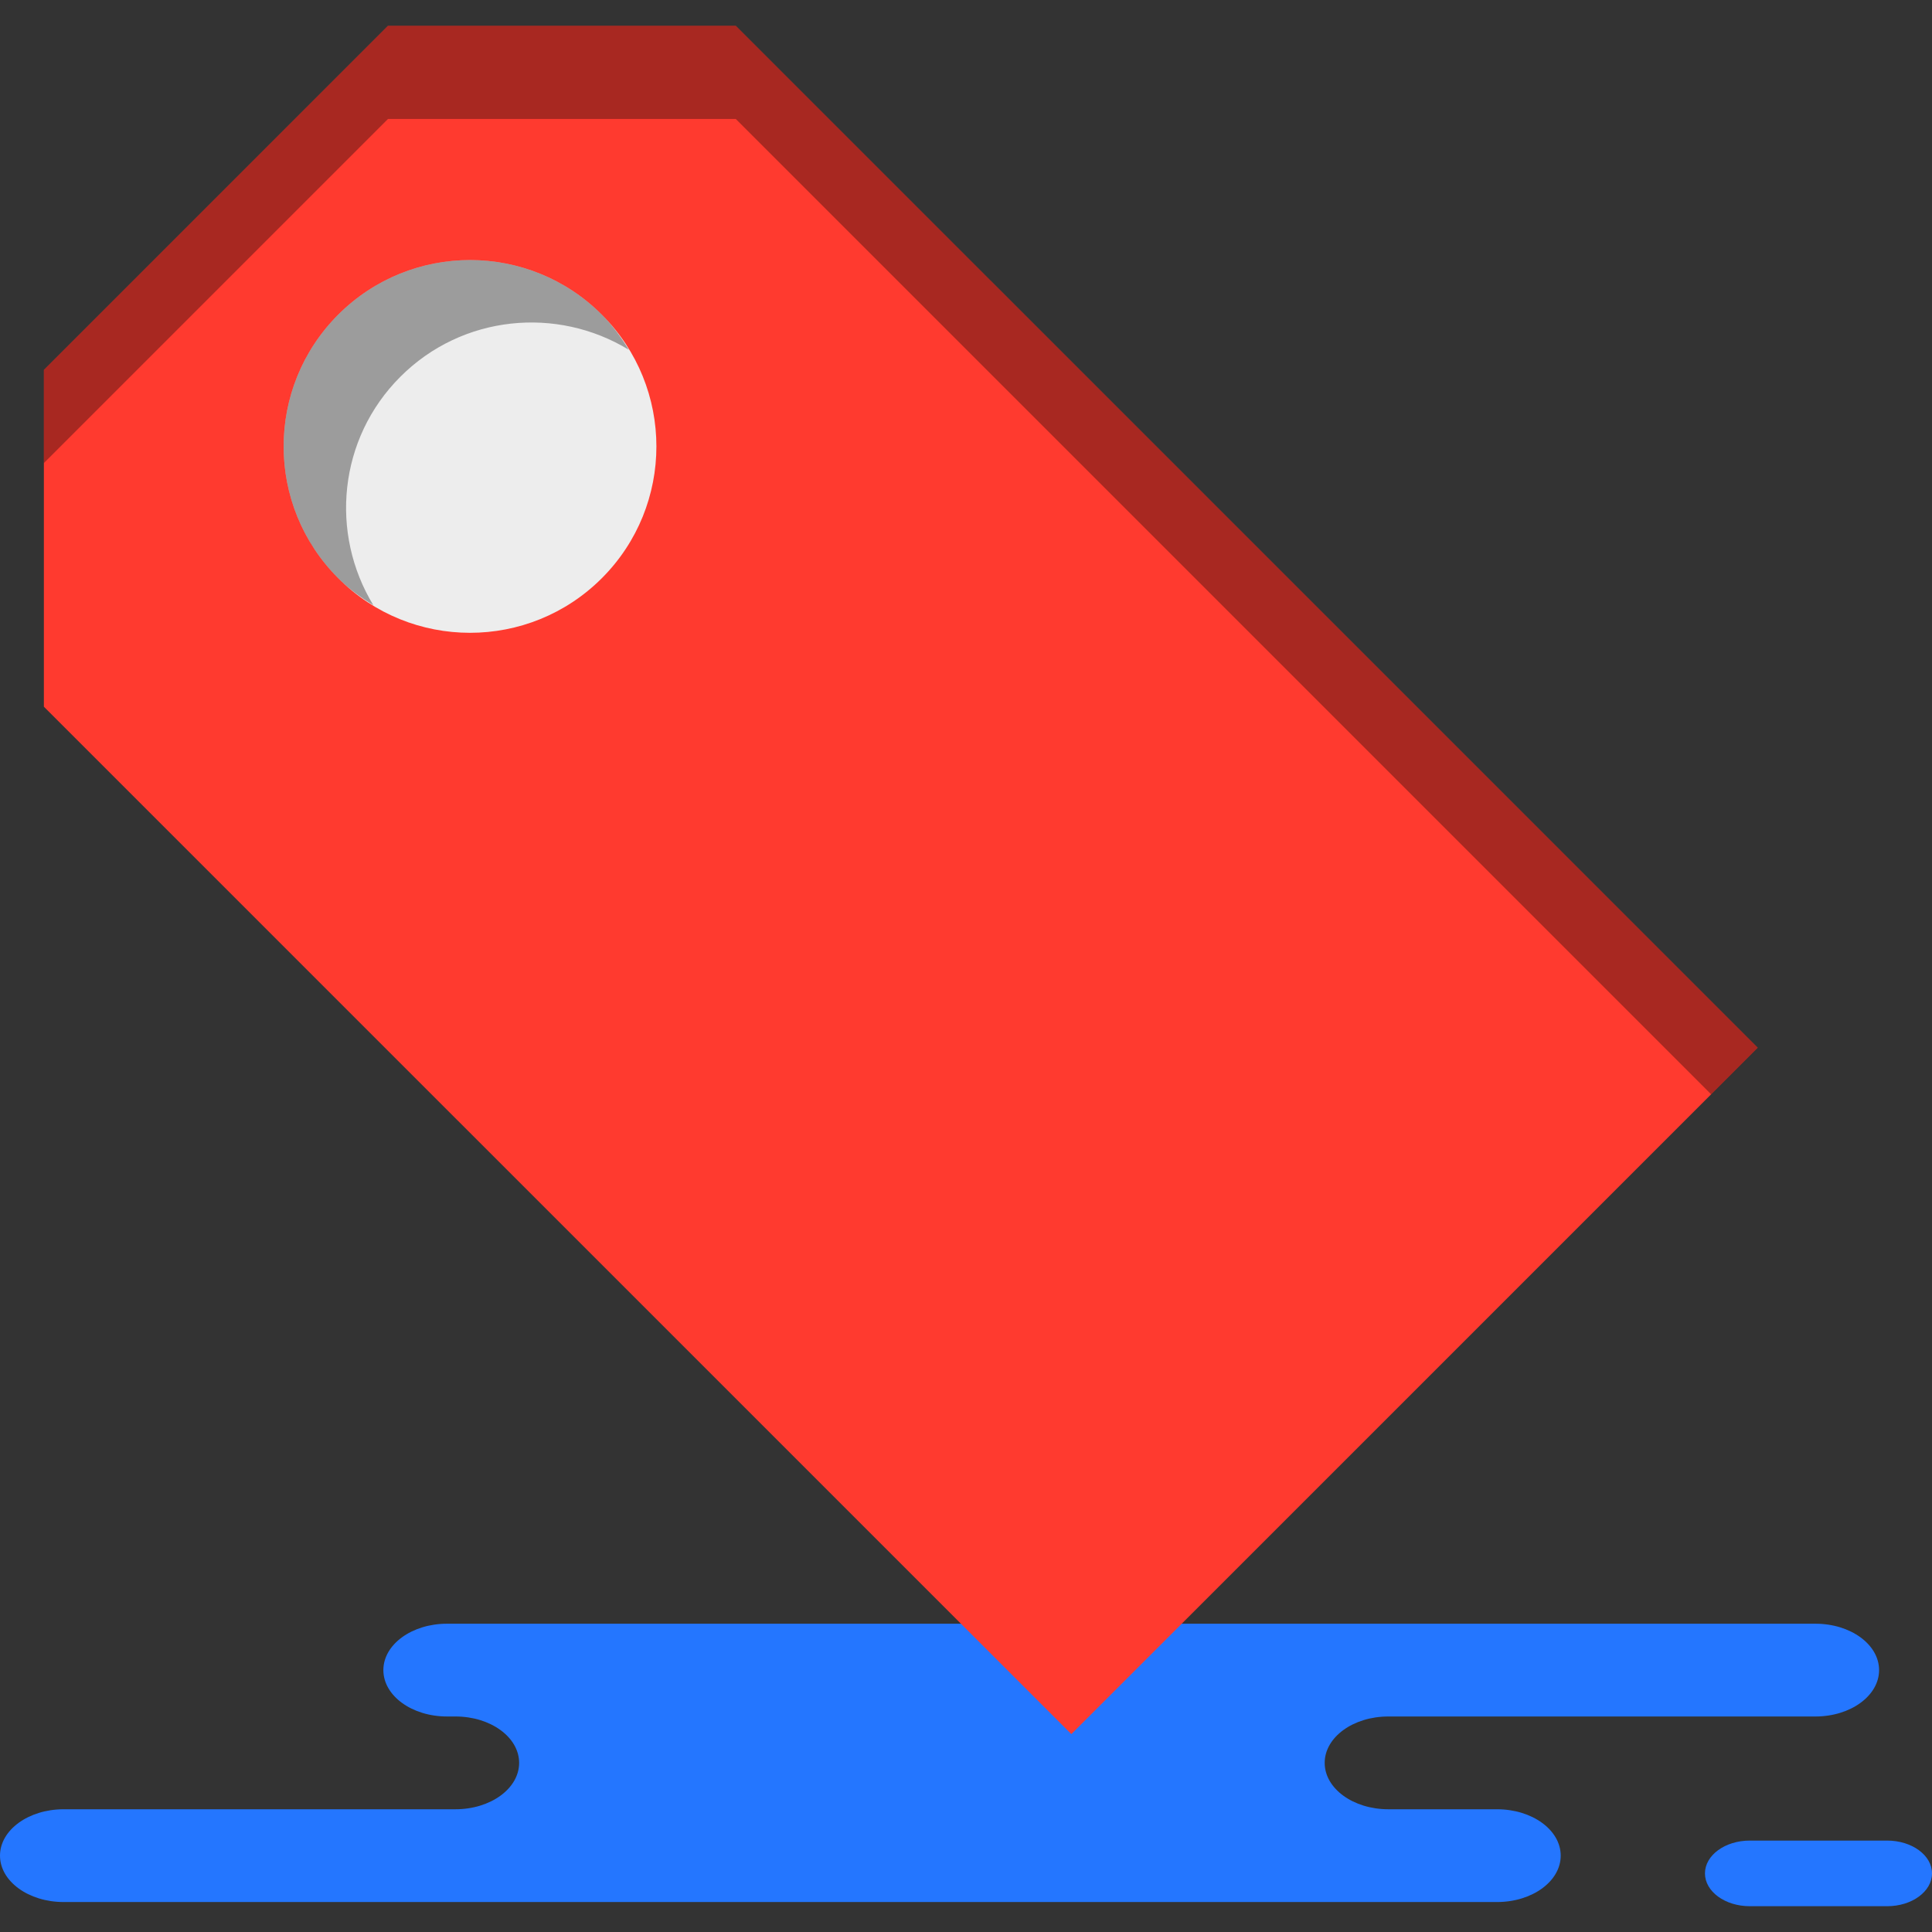 <?xml version="1.0" encoding="iso-8859-1"?>
<!-- Generator: Adobe Illustrator 19.1.0, SVG Export Plug-In . SVG Version: 6.00 Build 0)  -->
<svg version="1.1" id="Capa_1" xmlns="http://www.w3.org/2000/svg" xmlns:xlink="http://www.w3.org/1999/xlink" x="0px" y="0px"
	 viewBox="0 0 217.229 217.229" style="enable-background:new 0 0 217.229 217.229;" xml:space="preserve">
<rect x="0" y="0" width="217.229" height="217.229" fill="#333333" stroke="none"/>
<g>
	<g id="group-41svg">
		<path id="path-1_96_" style="fill:#2476FF;" d="M70.756,182.566H50.26c-3.952,0-7.155,2.335-7.155,5.216
			c0,2.88,3.203,5.215,7.155,5.215h0.954c3.952,0,7.156,2.335,7.156,5.216c0,2.88-3.204,5.216-7.156,5.216H7.155
			c-3.952,0-7.155,2.335-7.155,5.215s3.203,5.216,7.155,5.216h52.948h108.223c3.953,0,7.156-2.336,7.156-5.216
			s-3.203-5.215-7.156-5.215h-12.227c-3.952,0-7.155-2.336-7.155-5.216c0-2.881,3.203-5.216,7.155-5.216h48.026
			c3.951,0,7.154-2.335,7.154-5.215c0-2.881-3.203-5.216-7.154-5.216h-3.585H70.756z"/>
		<path id="path-2_96_" style="fill:#2476FF;" d="M196.742,214.329c-2.783,0-5.04-1.652-5.04-3.689c0-2.039,2.257-3.689,5.04-3.689
			h15.446c2.784,0,5.041,1.65,5.041,3.689c0,2.037-2.257,3.689-5.041,3.689H196.742z"/>
		<path id="path-3_96_" style="fill:#FF3A2F;" d="M43.621,2.9L4.933,41.586v37.873l115.523,115.519l77.179-77.176L82.729,2.9H43.621
			z"/>
		<path id="path-4_96_" style="opacity:0.35;fill:#060606;enable-background:new    ;" d="M82.729,13.378l109.667,109.664
			l5.239-5.24L82.729,2.9H43.621L4.933,41.587v10.478l38.688-38.687H82.729z"/>
		<path id="path-5_95_" style="fill:#EDEDED;" d="M67.666,35.378c8.184,8.184,8.184,21.452,0,29.635
			c-8.184,8.184-21.453,8.184-29.637,0c-8.184-8.183-8.184-21.451,0-29.635S59.482,27.194,67.666,35.378z"/>
		<path id="path-6_92_" style="opacity:0.35;fill:#060606;enable-background:new    ;" d="M45.014,42.363
			c6.976-6.976,17.62-7.949,25.686-3.035c-0.851-1.398-1.825-2.741-3.034-3.95c-8.184-8.184-21.453-8.184-29.637,0
			s-8.184,21.452,0,29.636c1.209,1.209,2.553,2.183,3.951,3.034C37.066,59.982,38.039,49.336,45.014,42.363z"/>
	</g>
</g>
<g>
</g>
<g>
</g>
<g>
</g>
<g>
</g>
<g>
</g>
<g>
</g>
<g>
</g>
<g>
</g>
<g>
</g>
<g>
</g>
<g>
</g>
<g>
</g>
<g>
</g>
<g>
</g>
<g>
</g>
</svg>
